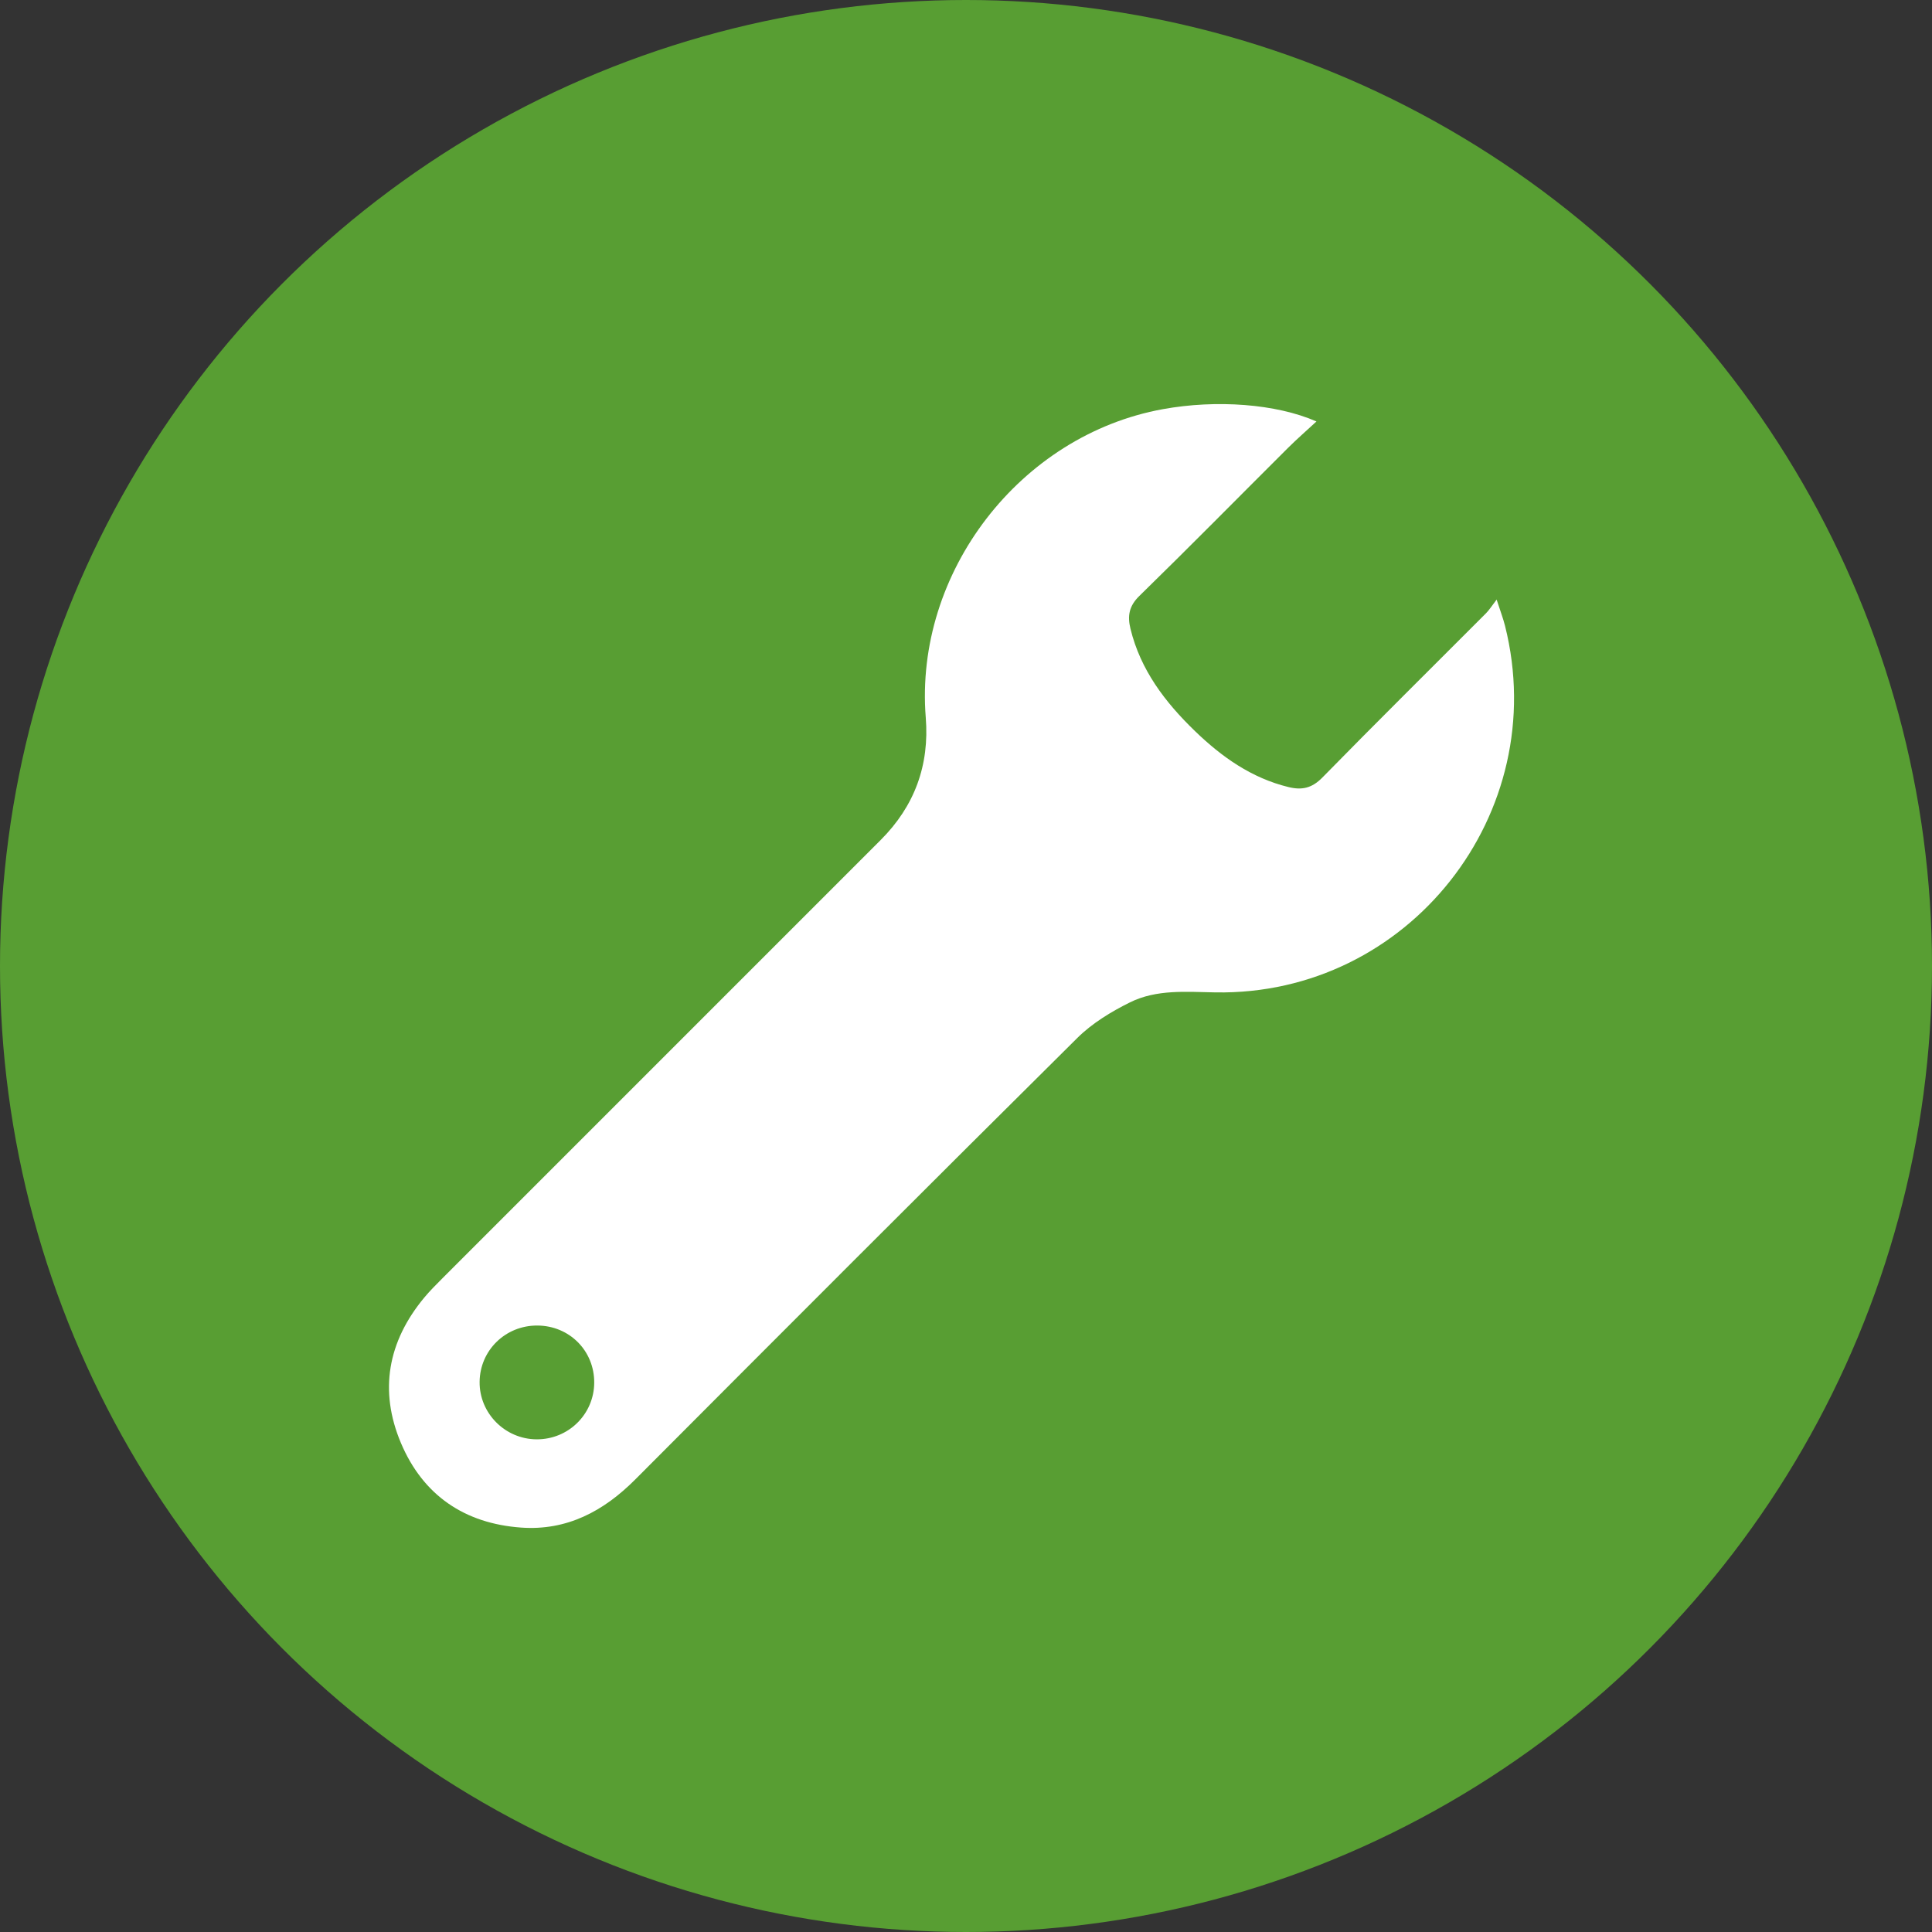 <?xml version="1.0" encoding="utf-8"?>
<!-- Generator: Adobe Illustrator 16.0.4, SVG Export Plug-In . SVG Version: 6.00 Build 0)  -->
<!DOCTYPE svg PUBLIC "-//W3C//DTD SVG 1.1//EN" "http://www.w3.org/Graphics/SVG/1.1/DTD/svg11.dtd">
<svg version="1.1" id="Layer_1" xmlns="http://www.w3.org/2000/svg" xmlns:xlink="http://www.w3.org/1999/xlink" x="0px" y="0px"
	 width="100px" height="100px" viewBox="0 0 200 200" enable-background="new 0 0 200 200" xml:space="preserve">
<rect x="0" y="0" width="200" height="200" fill="#333333" stroke="none"/>
<circle fill="#589E33" cx="100" cy="100" r="100"/>
<g>
	<path fill-rule="evenodd" clip-rule="evenodd" fill="#FFFFFF" d="M136.28,43.629c-1.067,0.988-2.025,1.82-2.924,2.715
		c-5.136,5.117-10.222,10.284-15.41,15.347c-1.077,1.052-1.242,2.075-0.921,3.394c1.041,4.281,3.594,7.614,6.675,10.593
		c2.771,2.677,5.851,4.862,9.684,5.799c1.39,0.341,2.426,0.117,3.504-0.983c5.6-5.718,11.293-11.343,16.944-17.009
		c0.329-0.331,0.58-0.741,1.099-1.415c0.379,1.179,0.673,1.936,0.869,2.717c4.881,19.424-9.994,38.289-29.981,37.945
		c-3.028-0.053-6.086-0.335-8.854,1.037c-1.947,0.965-3.905,2.158-5.437,3.676c-15.309,15.182-30.542,30.439-45.765,45.707
		c-3.284,3.297-7.086,5.32-11.812,4.984c-5.854-0.418-10.163-3.344-12.449-8.762c-2.283-5.414-1.354-10.496,2.401-15.029
		c0.569-0.687,1.203-1.322,1.835-1.955C60.88,117.24,76.025,102.095,91.173,86.95c3.509-3.507,5.054-7.742,4.661-12.67
		c-1.194-15.007,9.746-29.239,24.559-31.926C125.925,41.352,132.091,41.795,136.28,43.629z M61.513,143.139
		c0.02-3.303-2.563-5.902-5.884-5.92c-3.302-0.018-5.952,2.567-5.98,5.837c-0.029,3.241,2.631,5.923,5.896,5.943
		C58.833,149.02,61.493,146.408,61.513,143.139z"/>
</g>
</svg>
